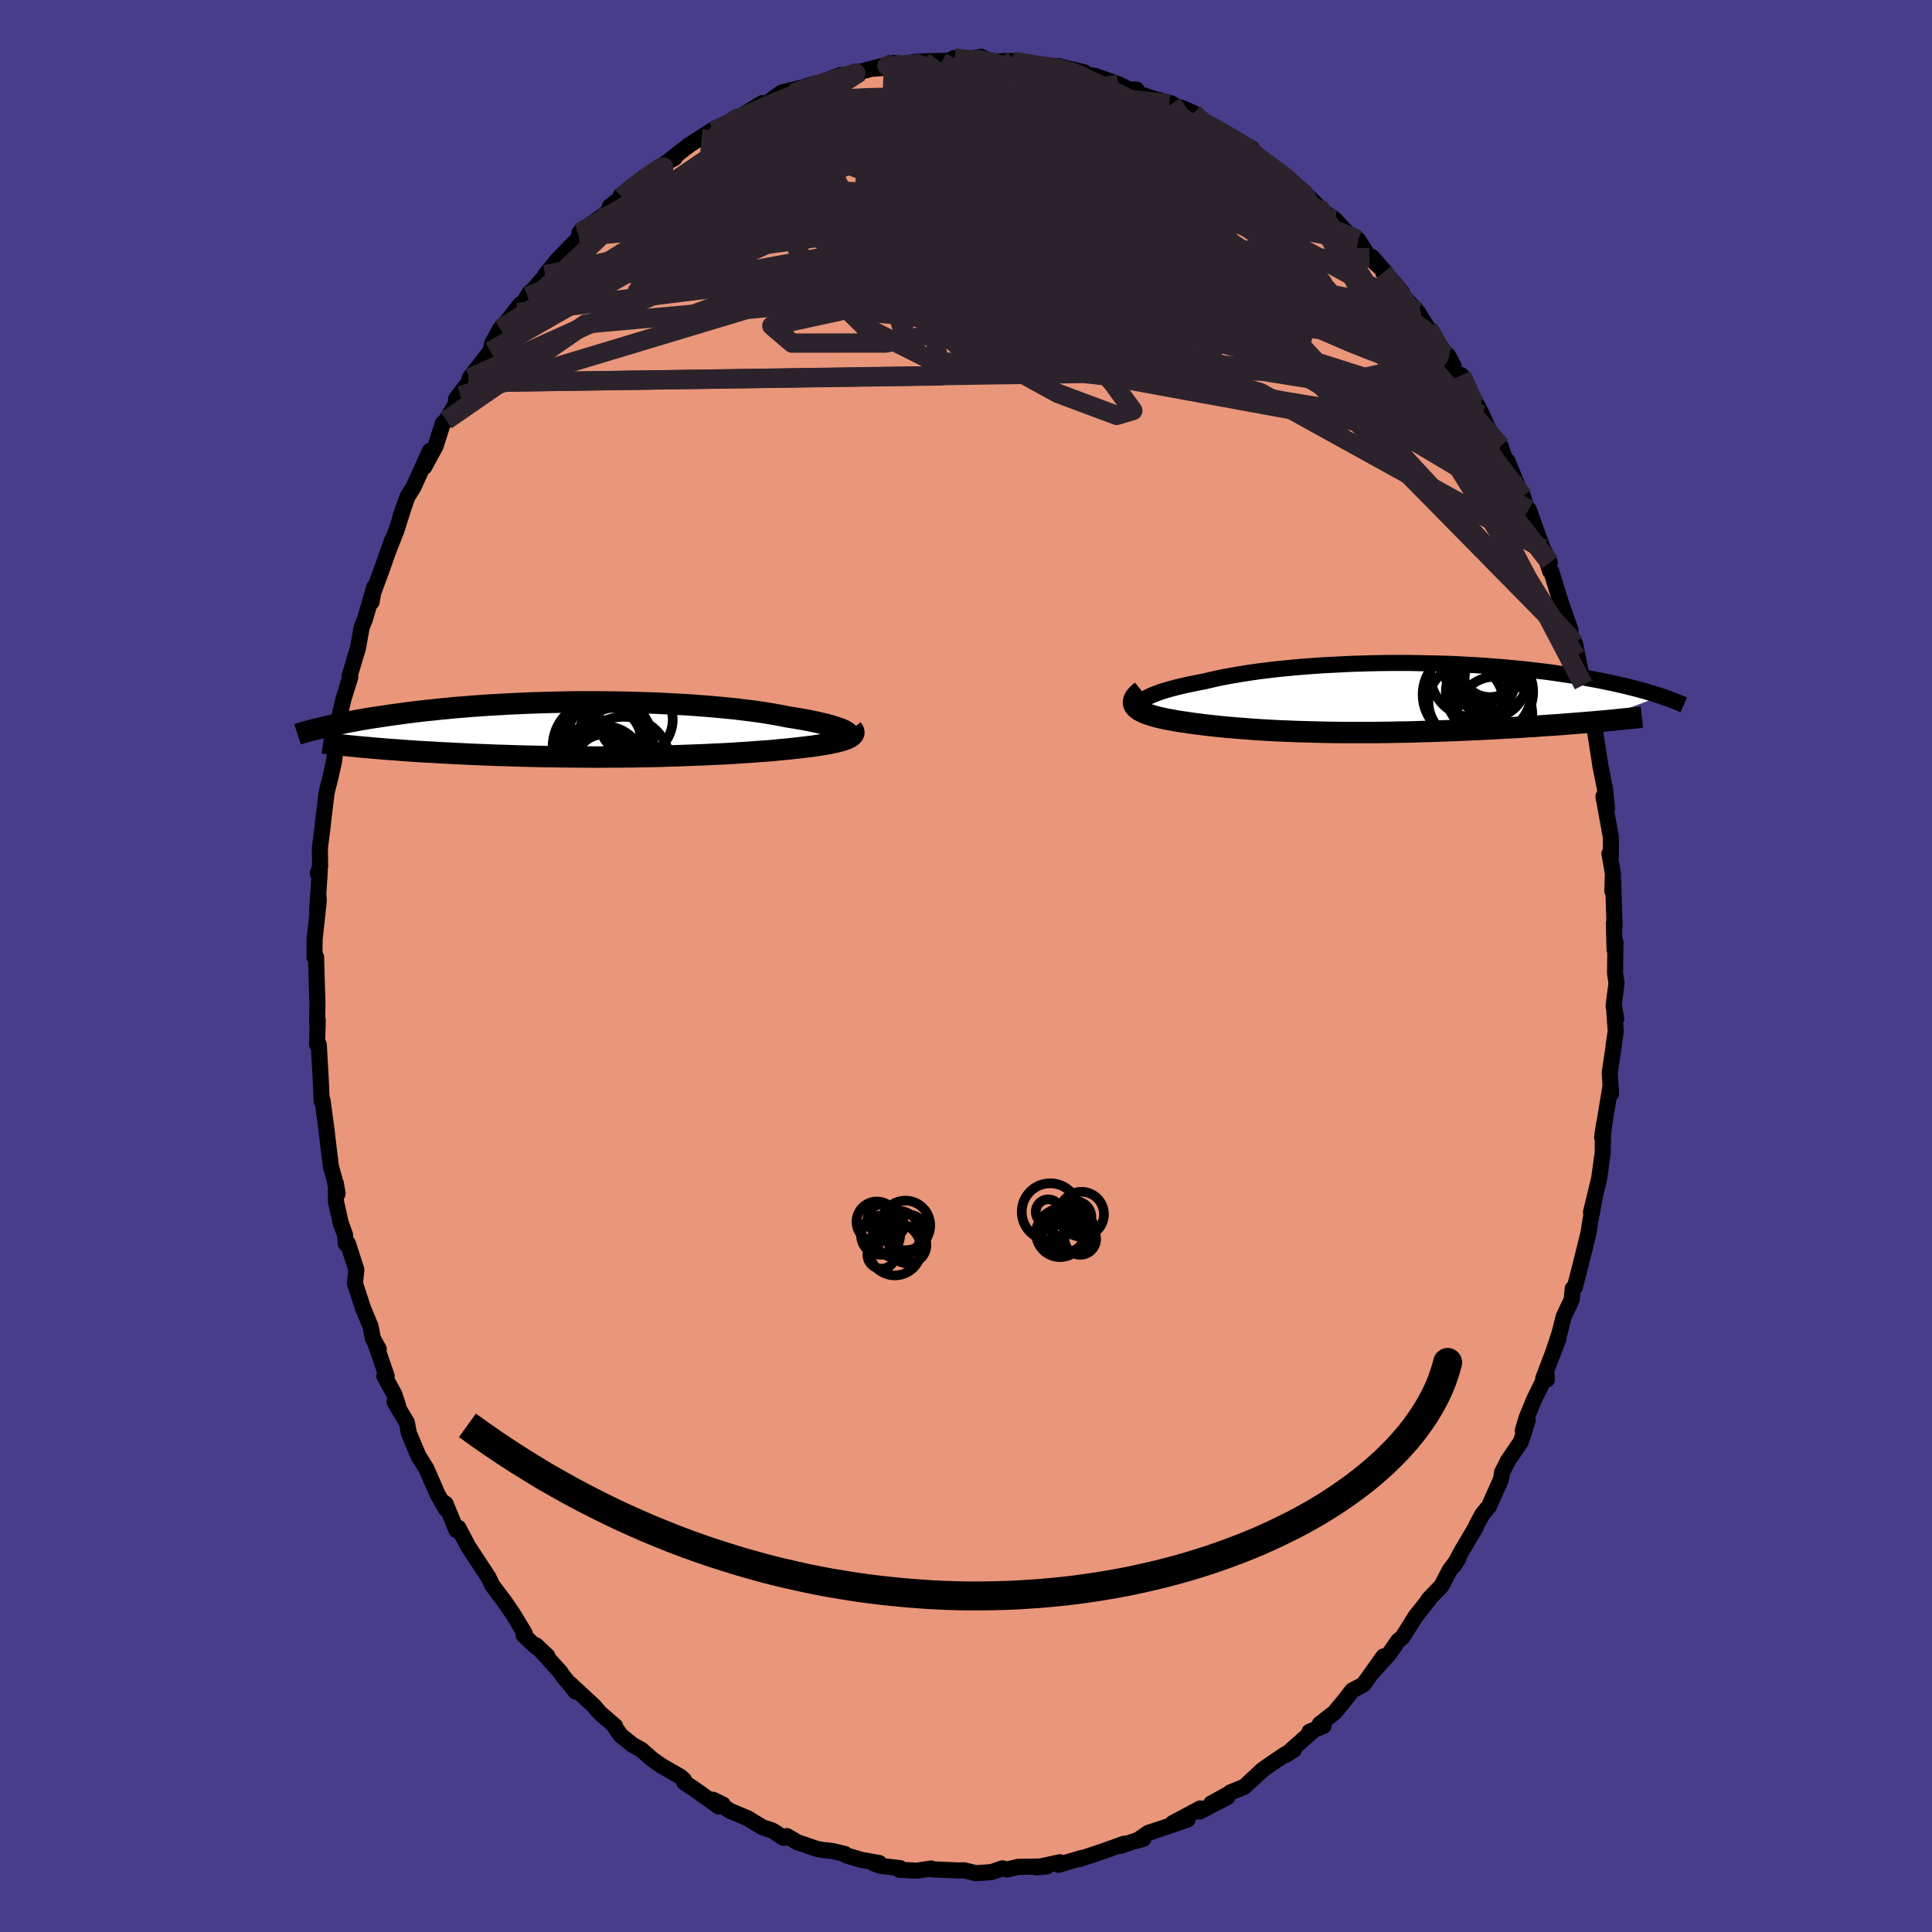 
  <svg viewBox="-100 -100 200 200" xmlns="http://www.w3.org/2000/svg" width="500" height="500" id="face-svg">
    <defs>
      <clipPath id="leftEyeClipPath">
        <polyline points="24.53,0.1 24.33,0.01 24.1,-0.08 23.85,-0.17 23.56,-0.26 23.25,-0.36 22.91,-0.45 22.55,-0.55 22.15,-0.64 21.73,-0.74 21.29,-0.83 20.82,-0.93 20.32,-1.02 19.8,-1.11 19.26,-1.2 18.69,-1.29 18.14,-1.4 17.55,-1.51 16.92,-1.62 16.25,-1.73 15.56,-1.83 14.82,-1.93 14.06,-2.02 13.27,-2.12 12.44,-2.2 11.6,-2.28 10.72,-2.36 9.83,-2.43 8.91,-2.5 7.97,-2.56 7.02,-2.61 6.06,-2.66 5.08,-2.71 4.09,-2.74 3.09,-2.77 2.09,-2.8 1.09,-2.82 0.08,-2.83 -0.93,-2.84 -1.93,-2.84 -2.94,-2.84 -3.93,-2.83 -4.92,-2.81 -5.9,-2.79 -6.87,-2.76 -7.82,-2.73 -8.77,-2.69 -9.69,-2.65 -10.61,-2.6 -11.5,-2.55 -12.38,-2.5 -13.24,-2.44 -14.08,-2.38 -14.9,-2.31 -15.69,-2.25 -16.47,-2.17 -17.23,-2.1 -17.96,-2.02 -18.67,-1.95 -19.36,-1.87 -20.03,-1.79 -20.68,-1.71 -21.31,-1.62 -21.92,-1.54 -22.51,-1.46 -23.08,-1.37 -23.63,-1.29 -24.16,-1.21 -24.68,-1.13 -25.18,-1.04 -25.66,-0.96 -26.13,-0.87 -26.58,-0.79 -27.01,-0.71 -27.43,-0.62 -27.84,-0.54 -28.22,-0.46 -28.6,-0.38 -28.95,-0.3 -29.3,-0.22 -25.2,1.85 -24.71,1.89 -24.2,1.94 -23.68,1.98 -23.15,2.03 -22.6,2.07 -22.04,2.11 -21.47,2.15 -20.88,2.2 -20.28,2.24 -19.67,2.28 -19.04,2.32 -18.41,2.35 -17.76,2.39 -17.1,2.43 -16.42,2.46 -15.73,2.5 -15.03,2.53 -14.31,2.57 -13.57,2.6 -12.83,2.63 -12.07,2.66 -11.3,2.69 -10.51,2.71 -9.72,2.74 -8.91,2.76 -8.1,2.78 -7.28,2.8 -6.45,2.82 -5.61,2.83 -4.76,2.84 -3.91,2.85 -3.06,2.86 -2.21,2.86 -1.35,2.87 -0.49,2.87 0.37,2.86 1.23,2.86 2.08,2.85 2.94,2.84 3.78,2.82 4.63,2.81 5.46,2.79 6.29,2.76 7.11,2.74 7.92,2.71 8.72,2.68 9.51,2.65 10.29,2.62 11.05,2.58 11.79,2.55 12.53,2.51 13.24,2.47 13.94,2.42 14.62,2.38 15.28,2.33 15.93,2.28 16.55,2.24 17.15,2.19 17.73,2.13 18.29,2.08 18.83,2.03 19.34,1.97 19.83,1.92 20.3,1.86 20.75,1.81 21.17,1.76 21.59,1.7 21.98,1.64 22.36,1.58 22.71,1.52 23.05,1.46 23.37,1.39 23.67,1.33 23.95,1.26 24.21,1.19 24.45,1.12 24.66,1.04 24.86,0.97 25.03,0.89" />
      </clipPath>
      <clipPath id="rightEyeClipPath">
        <polyline points="-22.46,0.12 -22.27,0.01 -22.04,-0.11 -21.77,-0.23 -21.48,-0.35 -21.16,-0.47 -20.8,-0.6 -20.42,-0.72 -20,-0.84 -19.56,-0.96 -19.09,-1.08 -18.59,-1.2 -18.07,-1.32 -17.52,-1.43 -16.95,-1.55 -16.35,-1.66 -15.76,-1.8 -15.12,-1.95 -14.45,-2.09 -13.74,-2.22 -13,-2.35 -12.22,-2.48 -11.41,-2.6 -10.58,-2.72 -9.72,-2.82 -8.83,-2.93 -7.92,-3.02 -6.99,-3.11 -6.04,-3.19 -5.08,-3.26 -4.1,-3.33 -3.11,-3.38 -2.11,-3.43 -1.11,-3.48 -0.09,-3.51 0.92,-3.54 1.94,-3.56 2.95,-3.57 3.96,-3.57 4.97,-3.57 5.97,-3.55 6.96,-3.53 7.94,-3.51 8.91,-3.48 9.86,-3.44 10.8,-3.39 11.72,-3.34 12.63,-3.28 13.52,-3.21 14.39,-3.15 15.23,-3.07 16.06,-2.99 16.87,-2.91 17.65,-2.82 18.41,-2.73 19.15,-2.64 19.87,-2.54 20.56,-2.44 21.23,-2.34 21.88,-2.24 22.5,-2.13 23.11,-2.03 23.69,-1.92 24.25,-1.82 24.8,-1.71 25.32,-1.6 25.83,-1.5 26.32,-1.39 26.79,-1.28 27.25,-1.18 27.68,-1.07 28.11,-0.96 28.51,-0.86 28.9,-0.75 29.27,-0.65 29.63,-0.54 29.98,-0.44 30.31,-0.34 30.62,-0.24 30.92,-0.14 23.69,2.55 23.09,2.6 22.47,2.65 21.85,2.7 21.21,2.75 20.56,2.8 19.89,2.85 19.22,2.89 18.54,2.94 17.84,2.99 17.13,3.03 16.42,3.08 15.69,3.12 14.96,3.16 14.22,3.2 13.47,3.24 12.7,3.28 11.93,3.32 11.14,3.35 10.35,3.39 9.54,3.42 8.73,3.45 7.91,3.48 7.09,3.51 6.26,3.53 5.43,3.56 4.59,3.58 3.76,3.59 2.92,3.61 2.09,3.62 1.26,3.63 0.43,3.63 -0.39,3.63 -1.21,3.63 -2.03,3.63 -2.83,3.62 -3.63,3.61 -4.42,3.59 -5.2,3.57 -5.97,3.55 -6.73,3.53 -7.47,3.5 -8.21,3.47 -8.93,3.44 -9.64,3.4 -10.33,3.36 -11.01,3.32 -11.67,3.27 -12.32,3.22 -12.95,3.17 -13.57,3.12 -14.16,3.07 -14.75,3.01 -15.31,2.95 -15.86,2.89 -16.4,2.83 -16.91,2.76 -17.41,2.7 -17.89,2.63 -18.36,2.56 -18.81,2.5 -19.24,2.43 -19.65,2.35 -20.05,2.28 -20.43,2.21 -20.76,2.13 -21.09,2.06 -21.39,1.98 -21.68,1.9 -21.95,1.81 -22.2,1.73 -22.44,1.64 -22.66,1.54 -22.86,1.45 -23.04,1.35 -23.2,1.25 -23.33,1.14 -23.45,1.03 -23.54,0.92 -23.61,0.8" />
      </clipPath>
      <filter id="fuzzy">
        <feTurbulence id="turbulence" baseFrequency="0.05" numOctaves="3" type="noise" result="noise" />
        <feDisplacementMap in="SourceGraphic" in2="noise" scale="2" />
      </filter>
      <linearGradient id="rainbowGradient" x1="0%" y1="0%" x2="100%" y2="0%">
        <stop offset="0%" style="stop-color: rgb(167, 133, 106); stop-opacity: 1" />
        <stop offset="50%" style="stop-color: rgb(220, 20, 60); stop-opacity: 1" />
        <stop offset="100%" style="stop-color: rgb(192, 192, 192); stop-opacity: 1" />
      </linearGradient>
    </defs>
    <rect x="-100" y="-100" width="100%" height="100%" fill="rgb(72, 61, 139)" />
    <polyline id="faceContour" points="67.19,0.75 67.34,1.77 67.04,4.15 67.31,5.48 67.07,4.04 67.26,6.77 67.04,8.25 67.08,8.11 66.64,11.05 66.77,13.21 66.68,12.66 65.85,17.73 66.06,16.31 65.93,17.79 65.91,19.32 65.55,21.98 64.7,25.49 65.1,23.91 64.64,26.33 64.45,27.59 63.99,29.46 63.58,31.1 63.03,33.24 62.81,33.39 62.7,34.54 61.87,36.3 61.45,37.98 60.7,40.27 61.34,38.55 59.76,42.68 60.13,42.81 60.1,42.25 58.79,44.92 58.04,46.75 57.64,48.08 58.15,47.01 57.45,49.23 56.1,51.22 55.49,52.42 55.39,53.12 54.14,55.93 53.48,56.72 52.87,57.84 52.78,58.08 51.36,60.48 50.48,62.1 50.98,61.33 50.07,62.54 49.23,64.16 47.87,65.58 47.91,65.6 46.51,67.37 45.18,69.5 44.75,69.84 43.76,71.26 41.95,73.25 43.02,71.91 43.22,71.47 41.15,74.38 39.99,74.99 39.23,75.97 38.15,77.28 36.63,78.46 37.02,78.66 35.56,79.27 35.98,79.12 33.1,81.67 33.94,81.14 33.02,81.62 31.64,82.55 30.69,83.22 28.81,84.97 27.37,85.55 27.28,85.65 25.38,86.7 27.06,86.03 24.19,87.53 24.25,87.21 21.4,88.73 22.95,88.35 20.45,89.22 18.89,89.73 17.69,90.55 18.35,90.36 18.09,90.38 15.96,91.09 16.38,90.86 14.02,91.7 11.74,92.46 11.98,92.33 9.59,93.04 9.7,92.78 7.24,93.32 8.37,93.21 5.39,93.26 4.72,93.42 4.24,93.53 3.78,93.41 2.63,93.8 1.01,93.91 -0.19,93.61 -0.74,93.63 -3.53,93.51 -3.6,93.43 -5.09,93.65 -6.88,93.56 -6.82,93.39 -8.84,93.15 -9.55,92.9 -8.98,92.86 -10.84,92.53 -12.42,92.06 -12.53,91.93 -13.81,91.62 -14.87,91.5 -15.46,91.39 -17.47,90.7 -18.54,90.07 -18.9,90.26 -19.83,89.62 -20.15,89.46 -21.07,89.16 -22.61,88.22 -24.43,87.46 -26.19,86.31 -25.17,86.81 -25.58,87.02 -27.93,85.34 -29.16,84.52 -29.2,84.25 -29.57,83.92 -31.52,82.8 -32.52,82.09 -33.61,81.13 -34.5,80.64 -35.74,79.65 -36.4,78.7 -36.33,78.68 -37.88,77.34 -38.53,76.59 -41.01,74.29 -40.3,75.09 -40.39,75.13 -41.78,73.43 -41.99,73.09 -44.5,70.33 -43.34,71.43 -44.9,70.13 -45.79,69.26 -45.68,69.09 -46.85,67.15 -47.72,65.87 -49.04,64.11 -49.23,63.71 -49.45,63.26 -51.52,60.11 -52.55,58.16 -52.75,58.4 -53.87,55.68 -54.3,55.38 -53.77,56.02 -53.81,56.25 -54.69,54.72 -55.87,52.02 -56.67,50.75 -57.67,48.38 -57.88,47.27 -59.16,45.12 -58.78,45.54 -59.19,44.32 -60.21,42.46 -59.97,42.47 -61.14,39.05 -60.79,39.66 -61.39,38.59 -61.64,37.31 -62.43,35.39 -63.26,32.84 -63.11,31.44 -63.98,28.74 -64.2,28.76 -64.28,27.83 -64.73,26.59 -65.22,24.4 -65.23,22.51 -65.05,23.56 -65.4,22 -65.75,20.75 -66.29,16.27 -66.15,17.34 -66.61,13.91 -66.7,13.97 -66.8,11.66 -67,8.14 -67.18,8.14 -67.11,5.62 -67.17,5.91 -67.14,4.02 -67.14,3.83 -67.22,1.25 -67.28,-0.93 -67.45,-0.91 -67.43,-2.78 -67,-6.76 -67.06,-7.55 -67.17,-5.72 -66.9,-9.76 -67.1,-9.58 -66.86,-10.28 -66.89,-12.18 -66.59,-14.55 -66.59,-14.65 -66.19,-17.94 -65.77,-19.64 -65.41,-21.24 -65.2,-23.06 -65.5,-22.73 -64.84,-25.86 -64.95,-25.49 -64.46,-27.59 -63.74,-29.9 -63.82,-29.99 -63.02,-32.67 -62.96,-32.81 -62.56,-35.08 -62.22,-35.9 -61.26,-39.22 -61.54,-37.67 -61.45,-38.42 -60.48,-41.04 -59.43,-44.04 -59.84,-42.87 -58.98,-45.05 -58.22,-47.43 -58.54,-46.55 -57.82,-48.58 -57.18,-49.61 -55.49,-53.34 -56.08,-51.66 -54.91,-53.82 -54.16,-56.17 -53.81,-56.49 -52.74,-58.32 -52.34,-59.04 -52.79,-58.7 -51.5,-60.39 -51.38,-60.87 -49.24,-63.63 -49.03,-64.49 -48.22,-65.96 -47.5,-66.74 -46.12,-68.51 -46.41,-67.65 -45.17,-69.71 -45.39,-69.33 -42.84,-72.26 -43.55,-71.55 -42.31,-73.08 -40.04,-75.4 -40.07,-75.51 -40,-75.92 -39.19,-76.54 -37.89,-77.44 -36.85,-78.25 -36.87,-78.62 -35.63,-79.6 -35.73,-79.78 -32.52,-82.07 -31.83,-82.6 -30.8,-83.3 -30.15,-83.65 -30.61,-83.47 -28.65,-84.98 -26.27,-86.52 -26.82,-86.09 -25.65,-86.54 -23.99,-87.72 -23.37,-87.96 -23,-88.16 -21.09,-89.32 -20.83,-89.15 -21.05,-88.97 -19.09,-90.42 -16.78,-90.98 -15.63,-91.36 -15.19,-91.4 -12.96,-92.25 -13.33,-91.8 -11.48,-92.48 -10.69,-92.65 -10.98,-92.56 -7.51,-93.48 -9.44,-92.89 -7.98,-93.02 -5.44,-93.57 -4.45,-93.65 -4.48,-93.51 -4.4,-93.65 -1.78,-93.71 -1.18,-94 -0.15,-93.81 1.57,-94.12 2.3,-93.76 3.19,-93.63 4.52,-93.7 5.59,-93.49 4.88,-93.66 7.85,-93.13 8.66,-93.04 8.66,-93.09 9.48,-93.17 12.25,-92.51 11.7,-92.37 13.35,-92.15 15.76,-91.29 16.88,-90.73 17.65,-90.72 17.73,-90.36 19.19,-89.85 21.34,-89.26 21.04,-89.26 22.59,-88.73 23.56,-88.29 24.72,-87.29 23.62,-87.69 25.03,-87.28 26.61,-86.22 27.7,-85.73 29.6,-84.6 28.63,-84.86 29.45,-84.54 30.58,-83.42 32.77,-81.92 32.84,-81.86 34.75,-80.33 34.8,-80.27 36.4,-78.7 36.72,-78.26 38.18,-77.29 40.1,-75.21 40.39,-74.88 40.59,-75.18 41.76,-73.33 43.38,-71.85 42.02,-73.4 45.11,-69.76 43.19,-71.78 45.21,-69.37 46.74,-67.75 47.75,-66.1 47.86,-66.01 48.35,-65.18 49.44,-63.64 50.48,-62.1 49.92,-63.18 50.71,-61.08 51.29,-61.16 53.43,-57.05 53.03,-57.85 53.84,-56.14 53.77,-56.17 55.24,-53.64 55.35,-53.81 56.44,-50.46 56.04,-52.29 57.09,-49.73 57.65,-48.63 58.64,-45.56 58.25,-47.26 59.7,-43.23 60.44,-41.76 59.71,-43.19 60.47,-40.87 60.59,-40.84 61.61,-37.52 62.56,-34.83 62.62,-33.91 63.13,-32.09 63.04,-33.36 63.92,-29.1 64.19,-28.56 64.18,-27.52 64.61,-26.14 64.91,-25.3 65.14,-24.17 65.7,-20.56 65.66,-20.79 66.15,-18.33 66.36,-16.28 65.99,-17.55 66.76,-13.34 66.75,-11.34 66.61,-11.64 66.97,-9.58 66.91,-7.76 66.99,-8.94 67.14,-4.07 67.07,-4.44 67.14,-1.69 67.23,-2.44 67.19,0.75 67.34,1.77" fill="rgb(233, 150, 122)" stroke="black" stroke-width="1.667" stroke-linejoin="round" filter="url(#fuzzy)" />
    <g transform="translate(41.02 -27.8)">
      <polyline id="rightCountour" points="-22.46,0.12 -22.27,0.01 -22.04,-0.11 -21.77,-0.23 -21.48,-0.35 -21.16,-0.47 -20.8,-0.6 -20.42,-0.72 -20,-0.84 -19.56,-0.96 -19.09,-1.08 -18.59,-1.2 -18.07,-1.32 -17.52,-1.43 -16.95,-1.55 -16.35,-1.66 -15.76,-1.8 -15.12,-1.95 -14.45,-2.09 -13.74,-2.22 -13,-2.35 -12.22,-2.48 -11.41,-2.6 -10.58,-2.72 -9.72,-2.82 -8.83,-2.93 -7.92,-3.02 -6.99,-3.11 -6.04,-3.19 -5.08,-3.26 -4.1,-3.33 -3.11,-3.38 -2.11,-3.43 -1.11,-3.48 -0.09,-3.51 0.92,-3.54 1.94,-3.56 2.95,-3.57 3.96,-3.57 4.97,-3.57 5.97,-3.55 6.96,-3.53 7.94,-3.51 8.91,-3.48 9.86,-3.44 10.8,-3.39 11.72,-3.34 12.63,-3.28 13.52,-3.21 14.39,-3.15 15.23,-3.07 16.06,-2.99 16.87,-2.91 17.65,-2.82 18.41,-2.73 19.15,-2.64 19.87,-2.54 20.56,-2.44 21.23,-2.34 21.88,-2.24 22.5,-2.13 23.11,-2.03 23.69,-1.92 24.25,-1.82 24.8,-1.71 25.32,-1.6 25.83,-1.5 26.32,-1.39 26.79,-1.28 27.25,-1.18 27.68,-1.07 28.11,-0.96 28.51,-0.86 28.9,-0.75 29.27,-0.65 29.63,-0.54 29.98,-0.44 30.31,-0.34 30.62,-0.24 30.92,-0.14 23.69,2.55 23.09,2.6 22.47,2.65 21.85,2.7 21.21,2.75 20.56,2.8 19.89,2.85 19.22,2.89 18.54,2.94 17.84,2.99 17.13,3.03 16.42,3.08 15.69,3.12 14.96,3.16 14.22,3.2 13.47,3.24 12.7,3.28 11.93,3.32 11.14,3.35 10.35,3.39 9.54,3.42 8.73,3.45 7.91,3.48 7.09,3.51 6.26,3.53 5.43,3.56 4.59,3.58 3.76,3.59 2.92,3.61 2.09,3.62 1.26,3.63 0.43,3.63 -0.39,3.63 -1.21,3.63 -2.03,3.63 -2.83,3.62 -3.63,3.61 -4.42,3.59 -5.2,3.57 -5.97,3.55 -6.73,3.53 -7.47,3.5 -8.21,3.47 -8.93,3.44 -9.64,3.4 -10.33,3.36 -11.01,3.32 -11.67,3.27 -12.32,3.22 -12.95,3.17 -13.57,3.12 -14.16,3.07 -14.75,3.01 -15.31,2.95 -15.86,2.89 -16.4,2.83 -16.91,2.76 -17.41,2.7 -17.89,2.63 -18.36,2.56 -18.81,2.5 -19.24,2.43 -19.65,2.35 -20.05,2.28 -20.43,2.21 -20.76,2.13 -21.09,2.06 -21.39,1.98 -21.68,1.9 -21.95,1.81 -22.2,1.73 -22.44,1.64 -22.66,1.54 -22.86,1.45 -23.04,1.35 -23.2,1.25 -23.33,1.14 -23.45,1.03 -23.54,0.92 -23.61,0.8" fill="white" stroke="white" stroke-width="0" stroke-linejoin="round" filter="url(#fuzzy)" />
    </g>
    <g transform="translate(-37.17 -24.5)">
      <polyline id="leftCountour" points="24.53,0.1 24.33,0.01 24.1,-0.08 23.85,-0.17 23.56,-0.26 23.25,-0.36 22.91,-0.45 22.55,-0.55 22.15,-0.64 21.73,-0.74 21.29,-0.83 20.82,-0.93 20.32,-1.02 19.8,-1.11 19.26,-1.2 18.69,-1.29 18.14,-1.4 17.55,-1.51 16.92,-1.62 16.25,-1.73 15.56,-1.83 14.82,-1.93 14.06,-2.02 13.27,-2.12 12.44,-2.2 11.6,-2.28 10.72,-2.36 9.83,-2.43 8.91,-2.5 7.97,-2.56 7.02,-2.61 6.06,-2.66 5.08,-2.71 4.09,-2.74 3.09,-2.77 2.09,-2.8 1.09,-2.82 0.08,-2.83 -0.93,-2.84 -1.93,-2.84 -2.94,-2.84 -3.93,-2.83 -4.92,-2.81 -5.9,-2.79 -6.87,-2.76 -7.82,-2.73 -8.77,-2.69 -9.69,-2.65 -10.61,-2.6 -11.5,-2.55 -12.38,-2.5 -13.24,-2.44 -14.08,-2.38 -14.9,-2.31 -15.69,-2.25 -16.47,-2.17 -17.23,-2.1 -17.96,-2.02 -18.67,-1.95 -19.36,-1.87 -20.03,-1.79 -20.68,-1.71 -21.31,-1.62 -21.92,-1.54 -22.51,-1.46 -23.08,-1.37 -23.63,-1.29 -24.16,-1.21 -24.68,-1.13 -25.18,-1.04 -25.66,-0.96 -26.13,-0.87 -26.58,-0.79 -27.01,-0.71 -27.43,-0.62 -27.84,-0.54 -28.22,-0.46 -28.6,-0.38 -28.95,-0.3 -29.3,-0.22 -25.2,1.85 -24.71,1.89 -24.2,1.94 -23.68,1.98 -23.15,2.03 -22.6,2.07 -22.04,2.11 -21.47,2.15 -20.88,2.2 -20.28,2.24 -19.67,2.28 -19.04,2.32 -18.41,2.35 -17.76,2.39 -17.1,2.43 -16.42,2.46 -15.73,2.5 -15.03,2.53 -14.31,2.57 -13.57,2.6 -12.83,2.63 -12.07,2.66 -11.3,2.69 -10.51,2.71 -9.72,2.74 -8.91,2.76 -8.1,2.78 -7.28,2.8 -6.45,2.82 -5.61,2.83 -4.76,2.84 -3.91,2.85 -3.06,2.86 -2.21,2.86 -1.35,2.87 -0.49,2.87 0.37,2.86 1.23,2.86 2.08,2.85 2.94,2.84 3.78,2.82 4.63,2.81 5.46,2.79 6.29,2.76 7.11,2.74 7.92,2.71 8.72,2.68 9.51,2.65 10.29,2.62 11.05,2.58 11.79,2.55 12.53,2.51 13.24,2.47 13.94,2.42 14.62,2.38 15.28,2.33 15.93,2.28 16.55,2.24 17.15,2.19 17.73,2.13 18.29,2.08 18.83,2.03 19.34,1.97 19.83,1.92 20.3,1.86 20.75,1.81 21.17,1.76 21.59,1.7 21.98,1.64 22.36,1.58 22.71,1.52 23.05,1.46 23.37,1.39 23.67,1.33 23.95,1.26 24.21,1.19 24.45,1.12 24.66,1.04 24.86,0.97 25.03,0.89" fill="white" stroke="white" stroke-width="0" stroke-linejoin="round" filter="url(#fuzzy)" />
    </g>
    <g transform="translate(41.02 -27.8)">
      <polyline id="rightUpper" points="-22.53,1.09 -22.68,1.01 -22.8,0.93 -22.88,0.85 -22.93,0.76 -22.94,0.66 -22.91,0.56 -22.85,0.46 -22.76,0.35 -22.63,0.24 -22.46,0.12 -22.27,0.01 -22.04,-0.11 -21.77,-0.23 -21.48,-0.35 -21.16,-0.47 -20.8,-0.6 -20.42,-0.72 -20,-0.84 -19.56,-0.96 -19.09,-1.08 -18.59,-1.2 -18.07,-1.32 -17.52,-1.43 -16.95,-1.55 -16.35,-1.66 -15.76,-1.8 -15.12,-1.95 -14.45,-2.09 -13.74,-2.22 -13,-2.35 -12.22,-2.48 -11.41,-2.6 -10.58,-2.72 -9.72,-2.82 -8.83,-2.93 -7.92,-3.02 -6.99,-3.11 -6.04,-3.19 -5.08,-3.26 -4.1,-3.33 -3.11,-3.38 -2.11,-3.43 -1.11,-3.48 -0.09,-3.51 0.92,-3.54 1.94,-3.56 2.95,-3.57 3.96,-3.57 4.97,-3.57 5.97,-3.55 6.96,-3.53 7.94,-3.51 8.91,-3.48 9.86,-3.44 10.8,-3.39 11.72,-3.34 12.63,-3.28 13.52,-3.21 14.39,-3.15 15.23,-3.07 16.06,-2.99 16.87,-2.91 17.65,-2.82 18.41,-2.73 19.15,-2.64 19.87,-2.54 20.56,-2.44 21.23,-2.34 21.88,-2.24 22.5,-2.13 23.11,-2.03 23.69,-1.92 24.25,-1.82 24.8,-1.71 25.32,-1.6 25.83,-1.5 26.32,-1.39 26.79,-1.28 27.25,-1.18 27.68,-1.07 28.11,-0.96 28.51,-0.86 28.9,-0.75 29.27,-0.65 29.63,-0.54 29.98,-0.44 30.31,-0.34 30.62,-0.24 30.92,-0.14 31.21,-0.04 31.49,0.06 31.75,0.15 32,0.25 32.24,0.34 32.47,0.43 32.69,0.52 32.9,0.6 33.1,0.69 33.28,0.77" fill="none" stroke="black" stroke-width="1.667" stroke-linejoin="round" filter="url(#fuzzy)" />
      <polyline id="rightLower" points="-22.83,-0.68 -23.05,-0.5 -23.23,-0.33 -23.38,-0.17 -23.5,-0.02 -23.59,0.13 -23.64,0.28 -23.68,0.41 -23.68,0.55 -23.66,0.68 -23.61,0.8 -23.54,0.92 -23.45,1.03 -23.33,1.14 -23.2,1.25 -23.04,1.35 -22.86,1.45 -22.66,1.54 -22.44,1.64 -22.2,1.73 -21.95,1.81 -21.68,1.9 -21.39,1.98 -21.09,2.06 -20.76,2.13 -20.43,2.21 -20.05,2.28 -19.65,2.35 -19.24,2.43 -18.81,2.5 -18.36,2.56 -17.89,2.63 -17.41,2.7 -16.91,2.76 -16.4,2.83 -15.86,2.89 -15.31,2.95 -14.75,3.01 -14.16,3.07 -13.57,3.12 -12.95,3.17 -12.32,3.22 -11.67,3.27 -11.01,3.32 -10.33,3.36 -9.64,3.4 -8.93,3.44 -8.21,3.47 -7.47,3.5 -6.73,3.53 -5.97,3.55 -5.2,3.57 -4.42,3.59 -3.63,3.61 -2.83,3.62 -2.03,3.63 -1.21,3.63 -0.39,3.63 0.43,3.63 1.26,3.63 2.09,3.62 2.92,3.61 3.76,3.59 4.59,3.58 5.43,3.56 6.26,3.53 7.09,3.51 7.91,3.48 8.73,3.45 9.54,3.42 10.35,3.39 11.14,3.35 11.93,3.32 12.7,3.28 13.47,3.24 14.22,3.2 14.96,3.16 15.69,3.12 16.42,3.08 17.13,3.03 17.84,2.99 18.54,2.94 19.22,2.89 19.89,2.85 20.56,2.8 21.21,2.75 21.85,2.7 22.47,2.65 23.09,2.6 23.69,2.55 24.27,2.5 24.85,2.45 25.41,2.4 25.96,2.35 26.49,2.29 27.01,2.24 27.52,2.19 28.01,2.14 28.49,2.09 28.95,2.04" fill="none" stroke="black" stroke-width="2.222" stroke-linejoin="round" filter="url(#fuzzy)" />
      <circle r="3.884" cx="13.723" cy="1.737" stroke="black" fill="none" stroke-width="1.0" filter="url(#fuzzy)" clip-path="url(#rightEyeClipPath)" /><circle r="4.494" cx="11.533" cy="-2.438" stroke="black" fill="none" stroke-width="1.0" filter="url(#fuzzy)" clip-path="url(#rightEyeClipPath)" /><circle r="3.028" cx="13.218" cy="-3.068" stroke="black" fill="none" stroke-width="1.0" filter="url(#fuzzy)" clip-path="url(#rightEyeClipPath)" /><circle r="4.36" cx="13.333" cy="-0.578" stroke="black" fill="none" stroke-width="1.0" filter="url(#fuzzy)" clip-path="url(#rightEyeClipPath)" /><circle r="3.302" cx="13.903" cy="-1.953" stroke="black" fill="none" stroke-width="1.0" filter="url(#fuzzy)" clip-path="url(#rightEyeClipPath)" /><circle r="4.428" cx="13.078" cy="-0.533" stroke="black" fill="none" stroke-width="1.0" filter="url(#fuzzy)" clip-path="url(#rightEyeClipPath)" /><circle r="4.538" cx="10.788" cy="-0.298" stroke="black" fill="none" stroke-width="1.0" filter="url(#fuzzy)" clip-path="url(#rightEyeClipPath)" /><circle r="3.874" cx="10.728" cy="0.462" stroke="black" fill="none" stroke-width="1.0" filter="url(#fuzzy)" clip-path="url(#rightEyeClipPath)" /><circle r="3.522" cx="13.393" cy="-1.463" stroke="black" fill="none" stroke-width="1.0" filter="url(#fuzzy)" clip-path="url(#rightEyeClipPath)" /><circle r="3.426" cx="11.998" cy="-2.638" stroke="black" fill="none" stroke-width="1.0" filter="url(#fuzzy)" clip-path="url(#rightEyeClipPath)" />
      </g>
    <g transform="translate(-37.17 -24.5)">
      <polyline id="leftUpper" points="24.87,0.87 24.96,0.81 25.03,0.74 25.07,0.67 25.08,0.6 25.07,0.53 25.02,0.45 24.94,0.37 24.83,0.28 24.69,0.19 24.53,0.1 24.33,0.01 24.1,-0.08 23.85,-0.17 23.56,-0.26 23.25,-0.36 22.91,-0.45 22.55,-0.55 22.15,-0.64 21.73,-0.74 21.29,-0.83 20.82,-0.93 20.32,-1.02 19.8,-1.11 19.26,-1.2 18.69,-1.29 18.14,-1.4 17.55,-1.51 16.92,-1.62 16.25,-1.73 15.56,-1.83 14.82,-1.93 14.06,-2.02 13.27,-2.12 12.44,-2.2 11.6,-2.28 10.72,-2.36 9.83,-2.43 8.91,-2.5 7.97,-2.56 7.02,-2.61 6.06,-2.66 5.08,-2.71 4.09,-2.74 3.09,-2.77 2.09,-2.8 1.09,-2.82 0.08,-2.83 -0.93,-2.84 -1.93,-2.84 -2.94,-2.84 -3.93,-2.83 -4.92,-2.81 -5.9,-2.79 -6.87,-2.76 -7.82,-2.73 -8.77,-2.69 -9.69,-2.65 -10.61,-2.6 -11.5,-2.55 -12.38,-2.5 -13.24,-2.44 -14.08,-2.38 -14.9,-2.31 -15.69,-2.25 -16.47,-2.17 -17.23,-2.1 -17.96,-2.02 -18.67,-1.95 -19.36,-1.87 -20.03,-1.79 -20.68,-1.71 -21.31,-1.62 -21.92,-1.54 -22.51,-1.46 -23.08,-1.37 -23.63,-1.29 -24.16,-1.21 -24.68,-1.13 -25.18,-1.04 -25.66,-0.96 -26.13,-0.87 -26.58,-0.79 -27.01,-0.71 -27.43,-0.62 -27.84,-0.54 -28.22,-0.46 -28.6,-0.38 -28.95,-0.3 -29.3,-0.22 -29.63,-0.14 -29.94,-0.06 -30.25,0.01 -30.54,0.09 -30.82,0.16 -31.08,0.23 -31.34,0.3 -31.58,0.37 -31.81,0.44 -32.03,0.51" fill="none" stroke="black" stroke-width="2.222" stroke-linejoin="round" filter="url(#fuzzy)" />
      <polyline id="leftLower" points="25.39,-0.04 25.47,0.06 25.53,0.17 25.55,0.27 25.56,0.37 25.53,0.46 25.48,0.55 25.4,0.64 25.3,0.72 25.18,0.81 25.03,0.89 24.86,0.97 24.66,1.04 24.45,1.12 24.21,1.19 23.95,1.26 23.67,1.33 23.37,1.39 23.05,1.46 22.71,1.52 22.36,1.58 21.98,1.64 21.59,1.7 21.17,1.76 20.75,1.81 20.3,1.86 19.83,1.92 19.34,1.97 18.83,2.03 18.29,2.08 17.73,2.13 17.15,2.19 16.55,2.24 15.93,2.28 15.28,2.33 14.62,2.38 13.94,2.42 13.24,2.47 12.53,2.51 11.79,2.55 11.05,2.58 10.29,2.62 9.51,2.65 8.72,2.68 7.92,2.71 7.11,2.74 6.29,2.76 5.46,2.79 4.63,2.81 3.78,2.82 2.94,2.84 2.08,2.85 1.23,2.86 0.37,2.86 -0.49,2.87 -1.35,2.87 -2.21,2.86 -3.06,2.86 -3.91,2.85 -4.76,2.84 -5.61,2.83 -6.45,2.82 -7.28,2.8 -8.1,2.78 -8.91,2.76 -9.72,2.74 -10.51,2.71 -11.3,2.69 -12.07,2.66 -12.83,2.63 -13.57,2.6 -14.31,2.57 -15.03,2.53 -15.73,2.5 -16.42,2.46 -17.1,2.43 -17.76,2.39 -18.41,2.35 -19.04,2.32 -19.67,2.28 -20.28,2.24 -20.88,2.2 -21.47,2.15 -22.04,2.11 -22.6,2.07 -23.15,2.03 -23.68,1.98 -24.2,1.94 -24.71,1.89 -25.2,1.85 -25.68,1.81 -26.14,1.76 -26.59,1.72 -27.03,1.67 -27.45,1.63 -27.86,1.58 -28.26,1.54 -28.65,1.49 -29.02,1.45 -29.38,1.4" fill="none" stroke="black" stroke-width="2.222" stroke-linejoin="round" filter="url(#fuzzy)" />
      <circle r="4.822" cx="1.715" cy="3.523" stroke="black" fill="none" stroke-width="1.0" filter="url(#fuzzy)" clip-path="url(#leftEyeClipPath)" /><circle r="3.588" cx="0.77" cy="0.428" stroke="black" fill="none" stroke-width="1.0" filter="url(#fuzzy)" clip-path="url(#leftEyeClipPath)" /><circle r="3.57" cx="0.95" cy="1.288" stroke="black" fill="none" stroke-width="1.0" filter="url(#fuzzy)" clip-path="url(#leftEyeClipPath)" /><circle r="4.056" cx="-0.235" cy="3.738" stroke="black" fill="none" stroke-width="1.0" filter="url(#fuzzy)" clip-path="url(#leftEyeClipPath)" /><circle r="4.694" cx="0.125" cy="1.503" stroke="black" fill="none" stroke-width="1.0" filter="url(#fuzzy)" clip-path="url(#leftEyeClipPath)" /><circle r="3.828" cx="2.985" cy="-1.017" stroke="black" fill="none" stroke-width="1.0" filter="url(#fuzzy)" clip-path="url(#leftEyeClipPath)" /><circle r="4.664" cx="-0.96" cy="1.773" stroke="black" fill="none" stroke-width="1.0" filter="url(#fuzzy)" clip-path="url(#leftEyeClipPath)" /><circle r="3.76" cx="-0.31" cy="0.788" stroke="black" fill="none" stroke-width="1.0" filter="url(#fuzzy)" clip-path="url(#leftEyeClipPath)" /><circle r="3.55" cx="-1.79" cy="3.278" stroke="black" fill="none" stroke-width="1.0" filter="url(#fuzzy)" clip-path="url(#leftEyeClipPath)" /><circle r="3.206" cx="-0.215" cy="3.703" stroke="black" fill="none" stroke-width="1.0" filter="url(#fuzzy)" clip-path="url(#leftEyeClipPath)" />
    </g>
    <g id="hairs">
      <polyline points="-7.51,-93.48 -8.18,-93.18 -7.53,-93.19 -6.61,-93.28 -5.84,-93.34 -5.25,-93.35 -4.79,-93.3 -4.44,-93.19 -4.23,-93.02 -4.19,-92.77 -4.38,-92.43 -4.85,-91.98 -5.63,-91.44 -6.72,-90.79 -8.12,-90.04 -9.85,-89.19 -11.94,-88.22 -14.42,-87.1 -17.35,-85.82 -20.73,-84.36 -24.49,-82.75 -28.56,-81.07 -32.95,-79.33" fill="none" stroke="rgb(44, 34, 43)" stroke-width="2" stroke-linejoin="round" filter="url(#fuzzy)" /><polyline points="32.84,-81.86 33.92,-80.82 34.15,-80.08 33.83,-79.39 32.99,-78.74 31.57,-78.14 29.47,-77.65 26.61,-77.28 22.97,-77.06 18.53,-76.96 13.27,-76.95 7.11,-77.01 0,-77.09 -8.06,-77.18 -16.98,-77.31 -26.61,-77.6" fill="none" stroke="rgb(44, 34, 43)" stroke-width="2" stroke-linejoin="round" filter="url(#fuzzy)" /><polyline points="51.29,-61.16 52.37,-58.76 52.35,-57.82 51.73,-57.31 50.66,-56.96 49.12,-56.74 47.05,-56.69 44.41,-56.85 41.19,-57.2 37.37,-57.74 32.95,-58.47 27.88,-59.41 22.1,-60.57 15.57,-61.99 8.29,-63.68 0.27,-65.69 -8.43,-68.03 -17.8,-70.65 -27.96,-73.48" fill="none" stroke="rgb(44, 34, 43)" stroke-width="2" stroke-linejoin="round" filter="url(#fuzzy)" /><polyline points="-35.63,-79.6 -34.87,-80.3 -33.61,-81.26 -32.58,-81.99 -31.91,-82.44 -31.51,-82.67 -31.31,-82.72 -31.3,-82.58 -31.54,-82.18 -32.11,-81.46 -33.05,-80.39 -34.4,-78.96 -36.16,-77.17 -38.36,-75.04 -41.03,-72.53 -44.3,-69.52" fill="none" stroke="rgb(44, 34, 43)" stroke-width="2" stroke-linejoin="round" filter="url(#fuzzy)" /><polyline points="47.86,-66.01 48.42,-65.07 48.89,-64.2 49.07,-63.6 49.01,-63.16 48.77,-62.79 48.36,-62.48 47.71,-62.3 46.77,-62.3 45.51,-62.54 43.91,-63 41.98,-63.68 39.69,-64.59 37.04,-65.74 34.04,-67.11 30.66,-68.73 26.88,-70.59 22.69,-72.72 18.06,-75.14 12.99,-77.9 7.5,-81.01 1.56,-84.49 -4.81,-88.32" fill="none" stroke="rgb(44, 34, 43)" stroke-width="2" stroke-linejoin="round" filter="url(#fuzzy)" /><polyline points="-1.18,-94 0.11,-93.83 1.74,-93.53 3.56,-93.03 5.56,-92.37 7.74,-91.59 10.08,-90.71 12.56,-89.74 15.14,-88.7 17.78,-87.64 20.38,-86.58 22.92,-85.56 25.34,-84.59 27.65,-83.68 29.8,-82.84 31.69,-82.13" fill="none" stroke="rgb(44, 34, 43)" stroke-width="2" stroke-linejoin="round" filter="url(#fuzzy)" /><polyline points="23.56,-88.29 24.17,-87.69 24.72,-87.27 25.62,-86.73 26.72,-86.08 27.83,-85.39 28.84,-84.73 29.75,-84.1 30.58,-83.49 31.36,-82.91 32.06,-82.38 32.63,-81.93 33.03,-81.6 33.23,-81.4 33.23,-81.34 33.02,-81.44 32.56,-81.71 31.78,-82.2 30.64,-82.94 29.14,-83.93 27.46,-85.1 25.73,-86.43" fill="none" stroke="rgb(44, 34, 43)" stroke-width="2" stroke-linejoin="round" filter="url(#fuzzy)" /><polyline points="43.19,-71.78 44.8,-69.81 45.75,-68.42 46.11,-67.49 46.01,-66.88 45.55,-66.5 44.76,-66.3 43.64,-66.26 42.19,-66.36 40.4,-66.59 38.26,-66.95 35.73,-67.46 32.77,-68.15 29.32,-69.06 25.36,-70.17 20.89,-71.5 15.9,-73.03 10.42,-74.79 4.49,-76.82 -1.9,-79.11 -8.78,-81.63 -16.16,-84.44" fill="none" stroke="rgb(44, 34, 43)" stroke-width="2" stroke-linejoin="round" filter="url(#fuzzy)" /><polyline points="24.72,-87.29 24.53,-87.34 25.31,-86.94 26.39,-86.35 27.42,-85.76 28.27,-85.23 28.95,-84.77 29.49,-84.36 29.92,-84 30.2,-83.71 30.3,-83.55 30.15,-83.55 29.72,-83.74 28.96,-84.14 27.82,-84.78 26.25,-85.66 24.17,-86.82 21.37,-88.35" fill="none" stroke="rgb(44, 34, 43)" stroke-width="2" stroke-linejoin="round" filter="url(#fuzzy)" /><polyline points="8.66,-93.04 9.13,-92.98 10.29,-92.66 11.75,-92.13 13.38,-91.44 15.13,-90.63 16.94,-89.75 18.74,-88.81 20.51,-87.85 22.24,-86.88 23.93,-85.93 25.58,-84.99 27.15,-84.07 28.64,-83.19 30.03,-82.35 31.33,-81.54 32.53,-80.77 33.66,-80.05 34.69,-79.41 35.58,-78.86 36.27,-78.45 36.67,-78.24 36.72,-78.29 36.5,-78.54" fill="none" stroke="rgb(44, 34, 43)" stroke-width="2" stroke-linejoin="round" filter="url(#fuzzy)" /><polyline points="30.58,-83.42 32.07,-82.38 33.05,-81.63 33.82,-80.96 34.46,-80.33 34.97,-79.75 35.35,-79.24 35.53,-78.84 35.45,-78.59 35.07,-78.53 34.34,-78.68 33.28,-79.02 31.86,-79.56 30.11,-80.28 28.03,-81.18 25.59,-82.25 22.8,-83.52 19.64,-84.98 16.07,-86.71 12.02,-88.74 7.41,-91.1" fill="none" stroke="rgb(44, 34, 43)" stroke-width="2" stroke-linejoin="round" filter="url(#fuzzy)" /><polyline points="4.88,-93.66 6.95,-93.31 8.08,-93.15 8.94,-93.03 9.76,-92.87 10.58,-92.66 11.36,-92.39 12.04,-92.1 12.56,-91.8 12.87,-91.51 12.93,-91.25 12.73,-91.02 12.26,-90.82 11.53,-90.65 10.52,-90.5 9.21,-90.37 7.56,-90.26 5.57,-90.18 3.22,-90.12 0.51,-90.08 -2.58,-90.04 -6.13,-89.98 -10.29,-89.88 -15.26,-89.63" fill="none" stroke="rgb(44, 34, 43)" stroke-width="2" stroke-linejoin="round" filter="url(#fuzzy)" /><polyline points="-0.15,-93.81 1.28,-93.84 2.58,-93.58 3.96,-93.18 5.43,-92.7 7.02,-92.12 8.73,-91.46 10.55,-90.71 12.46,-89.9 14.44,-89.02 16.48,-88.09 18.56,-87.12 20.67,-86.12 22.76,-85.12 24.8,-84.12 26.76,-83.15 28.62,-82.21 30.35,-81.31 31.95,-80.47 33.41,-79.71 34.71,-79.03 35.8,-78.46 36.61,-78.07 36.95,-78.01" fill="none" stroke="rgb(44, 34, 43)" stroke-width="2" stroke-linejoin="round" filter="url(#fuzzy)" /><polyline points="-26.27,-86.52 -26.15,-86.46 -25.27,-86.86 -24.14,-87.41 -22.98,-87.97 -21.82,-88.51 -20.67,-89.02 -19.49,-89.51 -18.27,-90.01 -17.01,-90.5 -15.77,-90.97 -14.61,-91.39 -13.59,-91.74 -12.74,-92.02 -12.1,-92.23 -11.65,-92.36 -11.42,-92.43 -11.41,-92.44 -11.63,-92.37 -12.12,-92.22 -12.91,-91.99 -14.05,-91.64 -15.68,-91.13 -18,-90.33" fill="none" stroke="rgb(44, 34, 43)" stroke-width="2" stroke-linejoin="round" filter="url(#fuzzy)" /><polyline points="63.92,-29.1 50.52,-54.65 42.54,-60.39 33.89,-62.86 26.7,-66.32 21.08,-70.58 16.16,-74.26 12.2,-76.31 10.26,-76.5 10.64,-75.39 12.24,-73.81 13.23,-72.41 12.32,-71.48 9.49,-71.01 5.73,-70.88 2.36,-70.9 0.34,-70.83 -0.16,-70.42 0.23,-69.57 0.22,-68.51 -1.38,-67.7 -4.42,-67.46 -7.45,-68.3 -8.98,-73.43 12.25,-92.51" fill="none" stroke="rgb(44, 34, 43)" stroke-width="2" stroke-linejoin="round" filter="url(#fuzzy)" /><polyline points="-37.89,-77.44 -22.23,-81.2 -11.96,-78.63 0.57,-75.06 7.8,-70.72 7.72,-67.67 4.13,-67.3 0.67,-68.95 -2.82,-70.77 -8.82,-71.21 -17.93,-69.89 -26.54,-67.88 -28.52,-67.35 -19.85,-70.62 -3.66,-78.46 7.98,-88.26 5.59,-93.49" fill="none" stroke="rgb(44, 34, 43)" stroke-width="2" stroke-linejoin="round" filter="url(#fuzzy)" /><polyline points="32.84,-81.86 -17.63,-72.86 -34.04,-69.82 -32.45,-71.87 -23.29,-75.22 -13.36,-77.58 -5.33,-78.34 1.2,-77.55 7.28,-75.56 12.95,-73.23 17.17,-71.76 18.99,-71.97 18.42,-73.76 16.44,-76.14 14.23,-77.89 12.44,-78.36 11.07,-77.78 9.89,-77.02 8.68,-76.88 7.42,-77.19 6.59,-76.4 7.9,-73.05 10.26,-71.09 -16.78,-90.98" fill="none" stroke="rgb(44, 34, 43)" stroke-width="2" stroke-linejoin="round" filter="url(#fuzzy)" /><polyline points="57.09,-49.73 38.36,-60.59 28.84,-64.07 29.87,-65.96 31.93,-69.16 30.38,-72.94 24.44,-76.13 15.63,-78.36 6.7,-79.86 0.28,-80.87 -2.41,-81.3 -1.96,-80.76 0.17,-79 2.92,-76.32 6.18,-73.72 10.18,-72.66 14,-74.63 15.45,-79.92 16.27,-84.66 36.72,-78.26" fill="none" stroke="rgb(44, 34, 43)" stroke-width="2" stroke-linejoin="round" filter="url(#fuzzy)" /><polyline points="-5.44,-93.57 24.97,-79.16 32.77,-75.95 30.99,-78.36 26.25,-81.03 20.82,-82.01 16.11,-81.42 12.95,-80.1 10.78,-78.96 8.06,-78.68 4.09,-79.59 -0.03,-81.55 -2.77,-83.9 -3.87,-85.35 -2.05,-83.69 12.14,-74.79 58.25,-47.26" fill="none" stroke="rgb(44, 34, 43)" stroke-width="2" stroke-linejoin="round" filter="url(#fuzzy)" /><polyline points="21.34,-89.26 34.53,-69.99 22.37,-71.18 11.17,-69.89 7.79,-65.51 7.55,-62.44 5.57,-63.03 1.76,-66.4 -0.88,-70.11 -0.18,-72.27 3,-72.7 5.32,-72.67 3.51,-73.66 -3.07,-76.15 -11.88,-79.27 -18.96,-81.79 -21.29,-83.46 -17.29,-85.18 -4.62,-86.91 26.61,-86.22" fill="none" stroke="rgb(44, 34, 43)" stroke-width="2" stroke-linejoin="round" filter="url(#fuzzy)" /><polyline points="-1.18,-94 -6.9,-82.91 1.07,-80.48 -0.56,-78.97 -5.35,-75.32 -5.23,-69.81 1.05,-63.93 9.5,-59.28 15.6,-57 17.27,-57.5 15.21,-60.33 11.67,-64.32 8.95,-68.05 8.51,-70.43 10.56,-71.23 14.24,-71.04 18.15,-70.74 21.25,-70.78 23.32,-70.77 24.92,-69.83 27.01,-66.95 29.42,-61.96 23.07,-60.19 -26.82,-86.09" fill="none" stroke="rgb(44, 34, 43)" stroke-width="2" stroke-linejoin="round" filter="url(#fuzzy)" /><polyline points="-43.55,-71.55 3.62,-78.03 15.84,-80.09 16.91,-78.97 16.11,-75.66 13.17,-72.95 7.98,-72.3 3.64,-72.93 4.02,-73.1 10.31,-71.72 20.27,-69.14 29.97,-66.73 36.4,-65.92 39.07,-66.95 39.97,-68.33 41.93,-67.69 46.29,-63.64 57.65,-48.63" fill="none" stroke="rgb(44, 34, 43)" stroke-width="2" stroke-linejoin="round" filter="url(#fuzzy)" /><polyline points="-7.98,-93.02 27.58,-69.7 29.24,-66.12 17.41,-67.9 4.43,-72.22 -3.04,-76.58 -4.32,-79.03 -1.84,-79.01 1.94,-77.04 6.08,-74.05 10.88,-70.73 16.58,-67.55 22.24,-65.08 25.89,-64.1 25.62,-65.16 20.84,-67.92 12.5,-70.97 2.99,-72.61 -2.99,-72.02 2.95,-69.63 27.8,-65.22 53.43,-57.05" fill="none" stroke="rgb(44, 34, 43)" stroke-width="2" stroke-linejoin="round" filter="url(#fuzzy)" /><polyline points="-26.27,-86.52 -27.21,-77.61 -12.75,-82.66 -2.78,-86.87 0.78,-88.08 0.23,-87.52 -2.22,-86.53 -5.19,-85.52 -7.46,-84.05 -7.57,-81.67 -4.42,-78.54 1.73,-75.63 9.04,-74.23 14.94,-74.99 17.6,-77.26 16.48,-79.45 11.54,-80.2 3.03,-79.83 -5.97,-80.74 -7.76,-86.24 -7.51,-93.48" fill="none" stroke="rgb(44, 34, 43)" stroke-width="2" stroke-linejoin="round" filter="url(#fuzzy)" /><polyline points="-51.5,-60.39 12.25,-61.34 27.74,-59.6 21.12,-60.51 10.94,-64.76 5.63,-70.39 5.11,-75.47 6.32,-78.76 7.25,-79.86 8,-79.05 9.57,-77.08 12.15,-74.91 14.49,-73.33 14.84,-72.66 12.77,-72.61 9.96,-72.43 8.46,-71.5 7.3,-69.98 0.86,-68.84 -16.37,-68.54 -39.37,-66.47 -53.81,-56.49" fill="none" stroke="rgb(44, 34, 43)" stroke-width="2" stroke-linejoin="round" filter="url(#fuzzy)" /><polyline points="48.35,-65.18 44.66,-67.9 37.23,-66.07 25.51,-65.49 16.25,-66.76 12.38,-68.24 12.89,-68.94 15.82,-69.25 19.6,-69.92 23.22,-71.04 26.11,-72.14 27.72,-73.16 27.4,-74.95 25.17,-78.19 23.48,-81.17 27.46,-79.03 41.14,-66.47 60.44,-41.76" fill="none" stroke="rgb(44, 34, 43)" stroke-width="2" stroke-linejoin="round" filter="url(#fuzzy)" /><polyline points="40.59,-75.18 12.97,-86.94 3.28,-91.2 0.89,-92.59 -0.55,-92.54 -3.44,-91.23 -7.25,-88.64 -10.1,-85.07 -10.44,-81.2 -8.01,-77.73 -3.85,-75.02 0.56,-72.99 3.98,-71.4 5.55,-70.1 4.49,-69.19 0.3,-68.89 -6.35,-69.29 -12.66,-70.08 -14.33,-70.49 -8.83,-69.45 0.9,-66.29 11.34,-61.67 55.24,-53.64" fill="none" stroke="rgb(44, 34, 43)" stroke-width="2" stroke-linejoin="round" filter="url(#fuzzy)" /><polyline points="55.35,-53.81 39.34,-60.51 19.99,-66.47 5.43,-68.49 -2.11,-69.99 -1.9,-72.47 3.48,-75.45 10.33,-77.9 16.07,-79.14 19.65,-79.03 20.95,-77.7 20.17,-75.29 17.71,-71.92 13.97,-67.95 9.2,-64.27 3.37,-62.11 -3.43,-62.63 -10.48,-66.17 -16.25,-71.88 -19.35,-77.96 -20.29,-82.37 -21.87,-83.91 -24.06,-83.98 -10.98,-92.56" fill="none" stroke="rgb(44, 34, 43)" stroke-width="2" stroke-linejoin="round" filter="url(#fuzzy)" /><polyline points="53.03,-57.85 20.87,-75.26 9.39,-77.48 1.32,-75.5 -3.45,-71.39 -3.46,-66.58 0.29,-63.17 4.92,-62.86 8.1,-65.8 9.47,-70.62 10.13,-75.31 11.13,-78.32 12.64,-79.15 14.27,-78.34 15.73,-76.97 17.22,-76.08 18.89,-76.19 20.09,-77.23 19.04,-78.76 13.73,-80.37 3.81,-81.83 -7.73,-82.95 -15.35,-83.48 -18.13,-82.8 -40.04,-75.4" fill="none" stroke="rgb(44, 34, 43)" stroke-width="2" stroke-linejoin="round" filter="url(#fuzzy)" /><polyline points="38.18,-77.29 7.8,-84.75 9,-84.52 18.67,-79.77 27.24,-75.02 31.36,-72.34 30.7,-72.03 26.42,-73.56 20.39,-75.95 14.68,-78.19 10.94,-79.69 9.87,-80.45 11.05,-80.81 13.3,-81.08 15.41,-81.34 16.72,-81.46 17.23,-81.28 16.99,-80.83 15.6,-80.36 12.33,-80.27 7.49,-80.54 2.85,-79.5 -5.57,-73.13 -52.34,-59.04" fill="none" stroke="rgb(44, 34, 43)" stroke-width="2" stroke-linejoin="round" filter="url(#fuzzy)" /><polyline points="-4.48,-93.51 15.78,-69.69 13.11,-68.38 15.75,-67.78 19.46,-66.01 21.13,-64.43 21.91,-63.65 22.39,-64.13 20.9,-66.15 15.4,-69.27 6,-72.36 -4.46,-74.64 -11.98,-76.48 -15.46,-78.96 -20.26,-82.44 -23.37,-87.96" fill="none" stroke="rgb(44, 34, 43)" stroke-width="2" stroke-linejoin="round" filter="url(#fuzzy)" /><polyline points="27.7,-85.73 25.48,-65.08 9.05,-69.72 5.63,-76.16 9.65,-79.73 13.16,-81.17 13.96,-81.56 13.96,-81.12 15.48,-79.66 19.17,-76.98 23.91,-73.29 27.54,-69.34 27.63,-66.31 22.32,-65.26 11.62,-66.3 -1.23,-68.41 -10.02,-70.34 -9.03,-72.35 0.49,-76.88 5.72,-86.04 -4.4,-93.65" fill="none" stroke="rgb(44, 34, 43)" stroke-width="2" stroke-linejoin="round" filter="url(#fuzzy)" /><polyline points="-23.37,-87.96 -4.58,-83.75 -5.65,-80.97 -5.98,-78.12 -7.39,-75.53 -10.42,-74.13 -13.55,-74.23 -15.37,-75.43 -14.77,-76.9 -10.57,-77.56 -2.2,-76.43 9.29,-73.18 20.95,-68.74 29.17,-65.3 31.81,-65.17 29.74,-68.94 25.75,-74.69 20.11,-80.27 7.92,-86.94 -7.51,-93.48" fill="none" stroke="rgb(44, 34, 43)" stroke-width="2" stroke-linejoin="round" filter="url(#fuzzy)" /><polyline points="34.8,-80.27 50.37,-53.45 46.25,-54.27 34.58,-63.35 25.08,-71.92 20.18,-77.67 17.64,-81.21 15.08,-83.26 12.02,-83.83 8.94,-82.7 5.56,-80.08 0.23,-76.74 -8.51,-73.58 -18.65,-71.64 -23.68,-72.46 -21.82,-76.18 -43.55,-71.55" fill="none" stroke="rgb(44, 34, 43)" stroke-width="2" stroke-linejoin="round" filter="url(#fuzzy)" /><polyline points="40.59,-75.18 3.78,-81.36 -18.91,-78.16 -25.34,-76.19 -21.74,-77.47 -15.83,-80.73 -12.23,-84.17 -11.73,-86.64 -13.05,-87.68 -14.61,-87.07 -15.03,-84.71 -13.08,-80.67 -7.96,-75.56 -0.24,-70.6 7.54,-67.39 12.07,-67.22 12.27,-69.96 11.35,-74.06 13.22,-78.46 14.31,-85.34 11.7,-92.37" fill="none" stroke="rgb(44, 34, 43)" stroke-width="2" stroke-linejoin="round" filter="url(#fuzzy)" /><polyline points="-49.24,-63.63 -25.7,-77.08 -3.8,-76.4 11.17,-75.61 16.74,-77.74 15.75,-80.63 12.95,-82.21 12.63,-81.64 16.76,-79.06 24.11,-75.53 31.1,-72.95 34.22,-73.1 32.52,-76.01 28.08,-78.96 22.73,-78 9.41,-72.34 -43.55,-71.55" fill="none" stroke="rgb(44, 34, 43)" stroke-width="2" stroke-linejoin="round" filter="url(#fuzzy)" /><polyline points="29.45,-84.54 28.96,-84.17 28.24,-82.23 30.54,-78.21 34.37,-74.01 36.93,-70.69 36.53,-68.22 32.49,-66.95 25.04,-67.89 15.42,-71.28 5.51,-75.51 -2.71,-77.76 -6.65,-75.94 -3.94,-69.81 -2.6,-61.09 -51.5,-60.39" fill="none" stroke="rgb(44, 34, 43)" stroke-width="2" stroke-linejoin="round" filter="url(#fuzzy)" /><polyline points="29.6,-84.6 11.46,-88.27 7.91,-84.63 11.77,-78.72 19.27,-73.24 27.62,-69.57 33.68,-68.27 35.24,-69.23 31.99,-71.84 25.28,-75.39 17.33,-79.29 10.31,-83.05 5.91,-86.16 5.31,-87.61 10.17,-84.9 25.28,-71.74 63.04,-33.36" fill="none" stroke="rgb(44, 34, 43)" stroke-width="2" stroke-linejoin="round" filter="url(#fuzzy)" /><polyline points="11.7,-92.37 -6.57,-71.61 -6.45,-65.54 -7.33,-68.29 -6.4,-73.94 -4.41,-79.2 -2.89,-82.9 -1.61,-84.92 0.49,-85.51 3.57,-85 6.46,-83.82 7.58,-82.69 6.19,-82.34 3.02,-83.23 -0.13,-85.16 -1.58,-87.39 -0.79,-89.05 1.65,-89.6 5.11,-88.88 9.49,-86.88 12.87,-83.57 4.83,-79.52 -40.07,-75.51" fill="none" stroke="rgb(44, 34, 43)" stroke-width="2" stroke-linejoin="round" filter="url(#fuzzy)" /><polyline points="49.92,-63.18 22.44,-74.82 8.78,-73.71 -1.63,-74.45 -6.18,-76.38 -4.12,-76.69 3.34,-75.06 13.82,-72.69 24.74,-70.43 34,-68.33 40.03,-66.69 41.4,-66.74 36.95,-69.68 26.1,-73.96 5.72,-74.1 -46.41,-67.65" fill="none" stroke="rgb(44, 34, 43)" stroke-width="2" stroke-linejoin="round" filter="url(#fuzzy)" /><polyline points="4.88,-93.66 -25.4,-78.19 -24.17,-76.48 -10.7,-78.37 2.51,-80.53 10.45,-82.53 12.61,-84.47 10.32,-86.26 5.47,-87.67 -0.16,-88.5 -5.4,-88.67 -10.02,-88.19 -14.42,-87.19 -18.89,-85.86 -22.94,-84.5 -25.25,-83.49 -23.8,-83.31 -15.66,-84.2 3.41,-84.09 40.39,-74.88" fill="none" stroke="rgb(44, 34, 43)" stroke-width="2" stroke-linejoin="round" filter="url(#fuzzy)" /><polyline points="-51.38,-60.87 -14.3,-77.55 7.53,-78.38 14.04,-77.83 14.73,-79.22 16.87,-80.52 22.28,-79.61 29.14,-76.41 34.34,-72.72 35.15,-70.91 30.25,-72.45 20.39,-76.93 8.49,-82.42 -0.82,-86.86 -2.34,-89.6 6.73,-90.84 21.04,-89.26" fill="none" stroke="rgb(44, 34, 43)" stroke-width="2" stroke-linejoin="round" filter="url(#fuzzy)" /><polyline points="-43.55,-71.55 5.21,-72.6 5.81,-78.5 -3.36,-79.66 -7.08,-76.52 -4.2,-71.82 0.62,-68.14 3.63,-66.92 4.17,-68.2 3.22,-70.99 1.59,-73.95 -0.42,-76.08 -2.34,-77.14 -3.13,-77.65 -1.93,-78.44 1.18,-79.76 5.35,-80.48 10.45,-78.18 18.65,-71.03 32.33,-63.46 32.77,-81.92" fill="none" stroke="rgb(44, 34, 43)" stroke-width="2" stroke-linejoin="round" filter="url(#fuzzy)" /><polyline points="-21.05,-88.97 -20.44,-85.4 -6.66,-86.3 3.06,-86.33 5.8,-85.41 4.9,-83.93 3.51,-82.15 2.57,-80.51 1.88,-79.48 1.25,-79.34 0.71,-79.96 0.23,-80.86 -0.61,-81.48 -2.54,-81.46 -6.29,-80.73 -11.96,-79.62 -18.37,-78.7 -22.98,-78.52 -22.71,-79.22 -15.08,-80.19 1.34,-80.07 25.03,-77.67 40.59,-75.18" fill="none" stroke="rgb(44, 34, 43)" stroke-width="2" stroke-linejoin="round" filter="url(#fuzzy)" /><polyline points="46.74,-67.75 11.43,-74.76 11.42,-77.17 10.29,-78.21 5.17,-78.42 0.57,-77.69 -0.19,-76.38 3.46,-75.03 10.25,-73.8 18.41,-72.27 26.29,-70.02 32.31,-67.25 34.83,-65.04 32.58,-64.77 25.4,-67.29 14.7,-72.21 3.05,-77.99 -6.67,-82.77 -12.07,-85.33 -12.48,-85.26 -14,-81.45 -45.39,-69.33" fill="none" stroke="rgb(44, 34, 43)" stroke-width="2" stroke-linejoin="round" filter="url(#fuzzy)" /><polyline points="46.74,-67.75 17.15,-83.9 9.3,-86.79 9.32,-83.98 9.75,-79.71 8.87,-75.73 7.6,-72.85 7.03,-71.3 7.69,-70.72 9.41,-70.35 11.37,-69.63 12.35,-68.55 11.33,-67.56 8.18,-67.25 3.74,-67.96 -0.63,-69.7 -3.75,-72.14 -4.82,-74.91 -3.22,-77.59 1.67,-79.68 9.91,-80.4 20.11,-79.19 28.2,-77.53 26.01,-80.93 4.52,-93.7" fill="none" stroke="rgb(44, 34, 43)" stroke-width="2" stroke-linejoin="round" filter="url(#fuzzy)" /><polyline points="-15.19,-91.4 -28.11,-78.69 -20.07,-79.73 -9.33,-78.96 -0.23,-76.27 4.52,-74.45 3.85,-74.48 -0.12,-75.77 -4.27,-77.51 -7.77,-79.17 -12.49,-80.2 -20.12,-80.05 -29.03,-78.76 -34.66,-77.67 -32.06,-79.98 -15.19,-91.4" fill="none" stroke="rgb(44, 34, 43)" stroke-width="2" stroke-linejoin="round" filter="url(#fuzzy)" /><polyline points="15.76,-91.29 7.81,-90.02 14.19,-86.13 17.21,-81.52 15.3,-77.75 12.94,-75.08 13.39,-73.28 16.45,-72.33 20.36,-72.07 23.89,-72.1 26.12,-72.18 25.56,-72.77 21.05,-74.67 15.06,-77.3 16.06,-76.83 33.56,-65.46 62.62,-33.91" fill="none" stroke="rgb(44, 34, 43)" stroke-width="2" stroke-linejoin="round" filter="url(#fuzzy)" /><polyline points="-23.99,-87.72 -4.22,-90.22 0.42,-90 0.95,-88.06 4.92,-83.38 11.99,-76.79 18.16,-71.01 20.42,-68.46 18.52,-69.57 14.01,-72.87 8.86,-76.29 5,-78.43 4.21,-79.2 7.06,-79.5 11.04,-80.46 11.32,-82.5 10.3,-83.65 36.72,-78.26" fill="none" stroke="rgb(44, 34, 43)" stroke-width="2" stroke-linejoin="round" filter="url(#fuzzy)" /><polyline points="-20.83,-89.15 -19.9,-85.21 -7.12,-85.76 6.68,-82.31 19.86,-75.32 29.96,-68.23 34.74,-63.5 33.82,-61.58 28.75,-61.6 21.97,-62.45 15.66,-63.53 10.93,-64.73 7.77,-66.14 5.49,-67.62 3.28,-68.93 0.93,-69.95 -0.82,-70.79 -0.36,-71.59 3.92,-72.18 12.41,-72.2 23.69,-71.48 35.26,-69.84 45.56,-65.08 55.35,-53.81" fill="none" stroke="rgb(44, 34, 43)" stroke-width="2" stroke-linejoin="round" filter="url(#fuzzy)" /><polyline points="59.71,-43.19 30.43,-59.38 3.86,-66.46 -12.64,-67.89 -20.1,-66.27 -18,-64.48 -8.34,-64.49 4.32,-66.76 15.75,-70.24 24.12,-73.18 29.75,-74.21 33.81,-73.03 37.31,-70.13 40.93,-66 44.96,-61.01 48.56,-56.39 49.71,-54.7 49.21,-54.45 63.13,-32.09" fill="none" stroke="rgb(44, 34, 43)" stroke-width="2" stroke-linejoin="round" filter="url(#fuzzy)" /><polyline points="36.72,-78.26 46.68,-62.1 38.44,-60.33 21.62,-63.03 7.54,-67.18 1.39,-70.66 2.09,-72.39 6.19,-72.49 10.58,-71.69 13.38,-70.68 13.84,-69.92 12.13,-69.74 9.06,-70.43 5.83,-72.1 3.54,-74.51 3.03,-77.01 4.61,-78.75 7.79,-79.05 10.87,-77.85 10.84,-75.92 4.5,-74.71 -8.57,-75.56 -23.2,-78.43 -31.93,-80.63 -40,-75.92" fill="none" stroke="rgb(44, 34, 43)" stroke-width="2" stroke-linejoin="round" filter="url(#fuzzy)" /><polyline points="-12.96,-92.25 -18.11,-84.68 -2.83,-82.19 12.14,-79.46 19.83,-77.1 19.41,-76.31 13.14,-77.15 4.75,-78.65 -2.18,-79.63 -5.51,-79.56 -4.99,-78.7 -1.99,-77.83 1.49,-77.7 4.02,-78.6 5.43,-80.21 6.55,-81.87 8.31,-82.98 10.87,-83.42 13.45,-83.65 14.75,-84.31 13.35,-85.67 7.65,-87.06 -4.31,-86.66 -23.63,-81.25 -48.22,-65.96" fill="none" stroke="rgb(44, 34, 43)" stroke-width="2" stroke-linejoin="round" filter="url(#fuzzy)" /><polyline points="53.43,-57.05 13.45,-69.52 14.84,-74.62 16.93,-78.37 15.73,-81.78 14.36,-84.23 13.52,-85.47 11.84,-85.56 8.39,-84.59 3.99,-82.76 0.79,-80.45 1.01,-78.12 5.66,-76.04 13.67,-74.12 21.52,-72.17 23.88,-70.7 17.07,-71.01 8.84,-72.9 41.76,-73.33" fill="none" stroke="rgb(44, 34, 43)" stroke-width="2" stroke-linejoin="round" filter="url(#fuzzy)" />
    </g>
    
        <g id="pointNose">
          <g id="rightNose"><circle r="1.288" cx="8.51" cy="25.446" stroke="black" fill="none" stroke-width="1.0" filter="url(#fuzzy)" /><circle r="2.152" cx="11.182" cy="27.486" stroke="black" fill="none" stroke-width="1.0" filter="url(#fuzzy)" /><circle r="2.952" cx="8.722" cy="25.446" stroke="black" fill="none" stroke-width="1.0" filter="url(#fuzzy)" /><circle r="2.476" cx="9.734" cy="27.658" stroke="black" fill="none" stroke-width="1.0" filter="url(#fuzzy)" /><circle r="2.324" cx="11.958" cy="25.698" stroke="black" fill="none" stroke-width="1.0" filter="url(#fuzzy)" /><circle r="2.368" cx="10.138" cy="27.318" stroke="black" fill="none" stroke-width="1.0" filter="url(#fuzzy)" /><circle r="1.636" cx="11.834" cy="28.258" stroke="black" fill="none" stroke-width="1.0" filter="url(#fuzzy)" /><circle r="1.33" cx="11.054" cy="25.87" stroke="black" fill="none" stroke-width="1.0" filter="url(#fuzzy)" /><circle r="1.232" cx="9.71" cy="26.714" stroke="black" fill="none" stroke-width="1.0" filter="url(#fuzzy)" /><circle r="1.664" cx="11.314" cy="26.006" stroke="black" fill="none" stroke-width="1.0" filter="url(#fuzzy)" /></g>
          <g id="leftNose"><circle r="1.566" cx="-8.628" cy="26.224" stroke="black" fill="none" stroke-width="1.0" filter="url(#fuzzy)" /><circle r="2.1" cx="-9.232" cy="26.48" stroke="black" fill="none" stroke-width="1.0" filter="url(#fuzzy)" /><circle r="2.72" cx="-7.36" cy="29.308" stroke="black" fill="none" stroke-width="1.0" filter="url(#fuzzy)" /><circle r="2.568" cx="-6.272" cy="26.856" stroke="black" fill="none" stroke-width="1.0" filter="url(#fuzzy)" /><circle r="1.11" cx="-7.512" cy="26.872" stroke="black" fill="none" stroke-width="1.0" filter="url(#fuzzy)" /><circle r="2.46" cx="-7.148" cy="27.764" stroke="black" fill="none" stroke-width="1.0" filter="url(#fuzzy)" /><circle r="1.918" cx="-6.016" cy="28.88" stroke="black" fill="none" stroke-width="1.0" filter="url(#fuzzy)" /><circle r="1.456" cx="-8.752" cy="29.88" stroke="black" fill="none" stroke-width="1.0" filter="url(#fuzzy)" /><circle r="2.024" cx="-8.84" cy="27.872" stroke="black" fill="none" stroke-width="1.0" filter="url(#fuzzy)" /><circle r="1.942" cx="-5.992" cy="27.68" stroke="black" fill="none" stroke-width="1.0" filter="url(#fuzzy)" /></g>
        </g>
      
    <g id="mouth">
      <polyline points="-51.61,47.55 -50.29,48.5 -48.97,49.42 -47.64,50.31 -46.31,51.17 -44.97,52 -43.64,52.81 -42.29,53.58 -40.95,54.33 -39.6,55.05 -38.25,55.74 -36.9,56.41 -35.55,57.05 -34.19,57.66 -32.84,58.25 -31.48,58.81 -30.13,59.35 -28.77,59.86 -27.42,60.34 -26.07,60.8 -24.71,61.23 -23.36,61.65 -22.01,62.03 -20.67,62.4 -19.32,62.74 -17.98,63.05 -16.64,63.35 -15.31,63.62 -13.98,63.87 -12.65,64.09 -11.33,64.3 -10.01,64.48 -8.7,64.64 -7.39,64.78 -6.09,64.9 -4.8,65 -3.51,65.09 -2.23,65.15 -0.96,65.19 0.31,65.21 1.57,65.21 2.82,65.19 4.06,65.16 5.29,65.11 6.51,65.03 7.73,64.95 8.93,64.84 10.12,64.72 11.31,64.58 12.48,64.42 13.64,64.25 14.79,64.06 15.92,63.86 17.05,63.64 18.16,63.4 19.26,63.15 20.34,62.89 21.42,62.61 22.47,62.32 23.52,62.01 24.55,61.69 25.56,61.36 26.56,61.01 27.54,60.65 28.51,60.28 29.46,59.9 30.4,59.51 31.31,59.1 32.21,58.68 33.09,58.25 33.96,57.82 34.8,57.37 35.63,56.91 36.44,56.44 37.23,55.96 38,55.47 38.75,54.97 39.48,54.46 40.19,53.95 40.87,53.43 41.54,52.9 42.18,52.36 42.81,51.81 43.41,51.26 43.98,50.7 44.54,50.13 45.07,49.56 45.58,48.98 46.06,48.4 46.52,47.81 46.95,47.21 47.36,46.61 47.74,46.01 48.1,45.4 48.43,44.79 48.74,44.17 49.02,43.55 49.27,42.93 49.49,42.3 49.69,41.67 49.86,41.04 49.69,41.67 49.49,42.3 49.27,42.93 49.02,43.55 48.74,44.17 48.43,44.79 48.1,45.4 47.74,46.01 47.36,46.61 46.95,47.21 46.52,47.81 46.06,48.4 45.58,48.98 45.07,49.56 44.54,50.13 43.98,50.7 43.41,51.26 42.81,51.81 42.18,52.36 41.54,52.9 40.87,53.43 40.19,53.95 39.48,54.46 38.75,54.97 38,55.47 37.23,55.96 36.44,56.44 35.63,56.91 34.8,57.37 33.96,57.82 33.09,58.25 32.21,58.68 31.31,59.1 30.4,59.51 29.46,59.9 28.51,60.28 27.54,60.65 26.56,61.01 25.56,61.36 24.55,61.69 23.52,62.01 22.47,62.32 21.42,62.61 20.34,62.89 19.26,63.15 18.16,63.4 17.05,63.64 15.92,63.86 14.79,64.06 13.64,64.25 12.48,64.42 11.31,64.58 10.12,64.72 8.93,64.84 7.73,64.95 6.51,65.03 5.29,65.11 4.06,65.16 2.82,65.19 1.57,65.21 0.31,65.21 -0.96,65.19 -2.23,65.15 -3.51,65.09 -4.8,65 -6.09,64.9 -7.39,64.78 -8.7,64.64 -10.01,64.48 -11.33,64.3 -12.65,64.09 -13.98,63.87 -15.31,63.62 -16.64,63.35 -17.98,63.05 -19.32,62.74 -20.67,62.4 -22.01,62.03 -23.36,61.65 -24.71,61.23 -26.07,60.8 -27.42,60.34 -28.77,59.86 -30.13,59.35 -31.48,58.81 -32.84,58.25 -34.19,57.66 -35.55,57.05 -36.9,56.41 -38.25,55.74 -39.6,55.05 -40.95,54.33 -42.29,53.58 -43.64,52.81 -44.97,52 -46.31,51.17 -47.64,50.31 -48.97,49.42 -50.29,48.5" fill="rgb(215,127,140)" stroke="black" stroke-width="3" stroke-linejoin="round" filter="url(#fuzzy)" />
    </g>
  </svg>
  